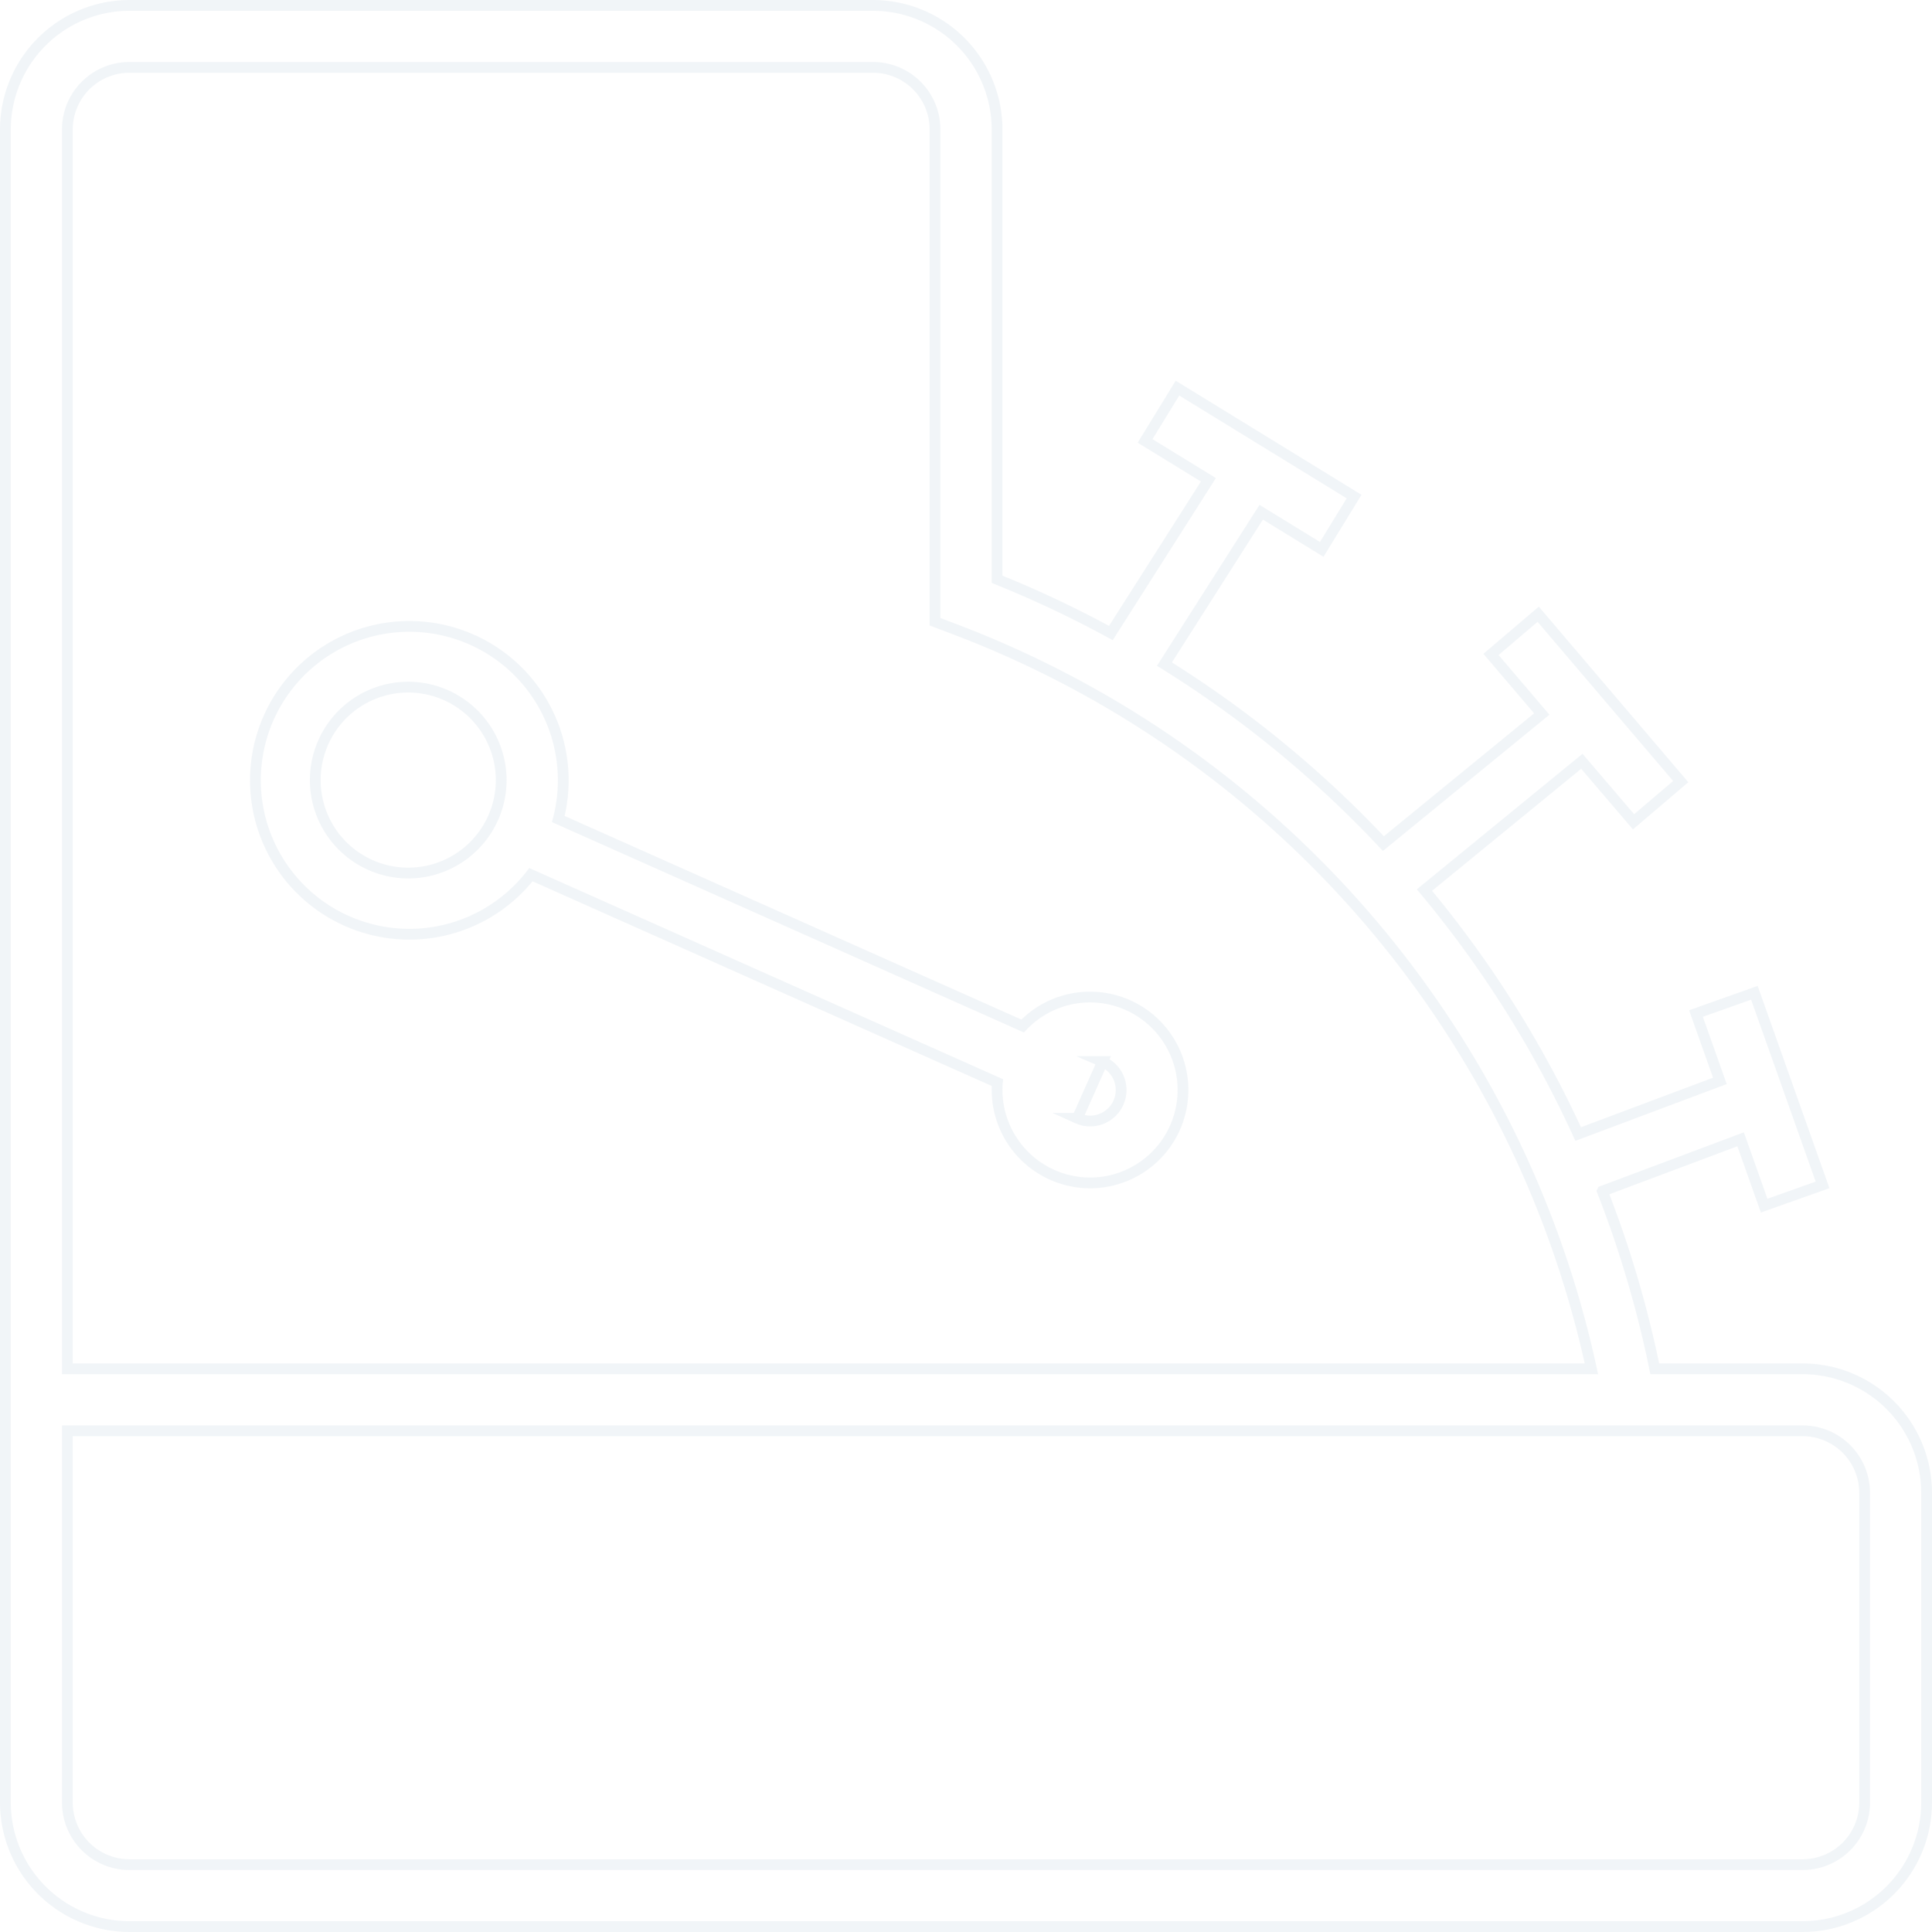 <svg xmlns="http://www.w3.org/2000/svg" viewBox="0 0 1073.48 1073.48"><defs><style>.cls-1{opacity:0.33;}.cls-2{fill:none;stroke:#d6e1ea;stroke-miterlimit:10;stroke-width:6px;}</style></defs><g id="Layer_2" data-name="Layer 2"><g id="Layer_1-2" data-name="Layer 1"><g class="cls-1"><path class="cls-2" d="M1001.61,1070.48H71.87A69,69,0,0,1,3,1001.61V71.87A69,69,0,0,1,71.87,3H485.09A69,69,0,0,1,554,71.87v250a602.27,602.27,0,0,1,63.24,29.86l54.18-85.14-35.18-21.6,18-29.34,98.14,60.26-18,29.34-33.62-20.64L647,369a604.11,604.11,0,0,1,121.66,99.74l88-72-28.21-33.12,26.22-22.33,79.2,93-26.22,22.33L878.93,423l-87.46,71.55,1.3,1.56a603.28,603.28,0,0,1,84.11,134l78.74-29.53-13.28-37.43,32.45-11.52,37.88,106.75-32.45,11.52-13.08-36.86-76.82,28.81a602.43,602.43,0,0,1,29.11,98.71h82.18a68.94,68.94,0,0,1,68.87,68.87v172.17A68.94,68.94,0,0,1,1001.61,1070.48ZM37.44,795v206.61a34.47,34.47,0,0,0,34.43,34.44h929.74a34.48,34.48,0,0,0,34.44-34.44V829.44A34.48,34.48,0,0,0,1001.61,795Zm0-34.43h846.8a568.17,568.17,0,0,0-353.61-410.9l-11.11-4.22V71.87a34.46,34.46,0,0,0-34.43-34.43H71.87A34.46,34.46,0,0,0,37.44,71.87ZM605.61,657.26A51.71,51.71,0,0,1,554,605.61c0-1.38,0-2.74.16-4.1L295,486a85.52,85.52,0,1,1,15.21-30.92l258,115a51.64,51.64,0,1,1,37.45,87.19Zm-7-35.92a17.22,17.22,0,1,0,13.92-31.5l.1,0-14,31.46ZM226.83,381.79a51.65,51.65,0,1,0,51.65,51.65A51.72,51.72,0,0,0,226.83,381.79Z"/></g></g></g></svg>